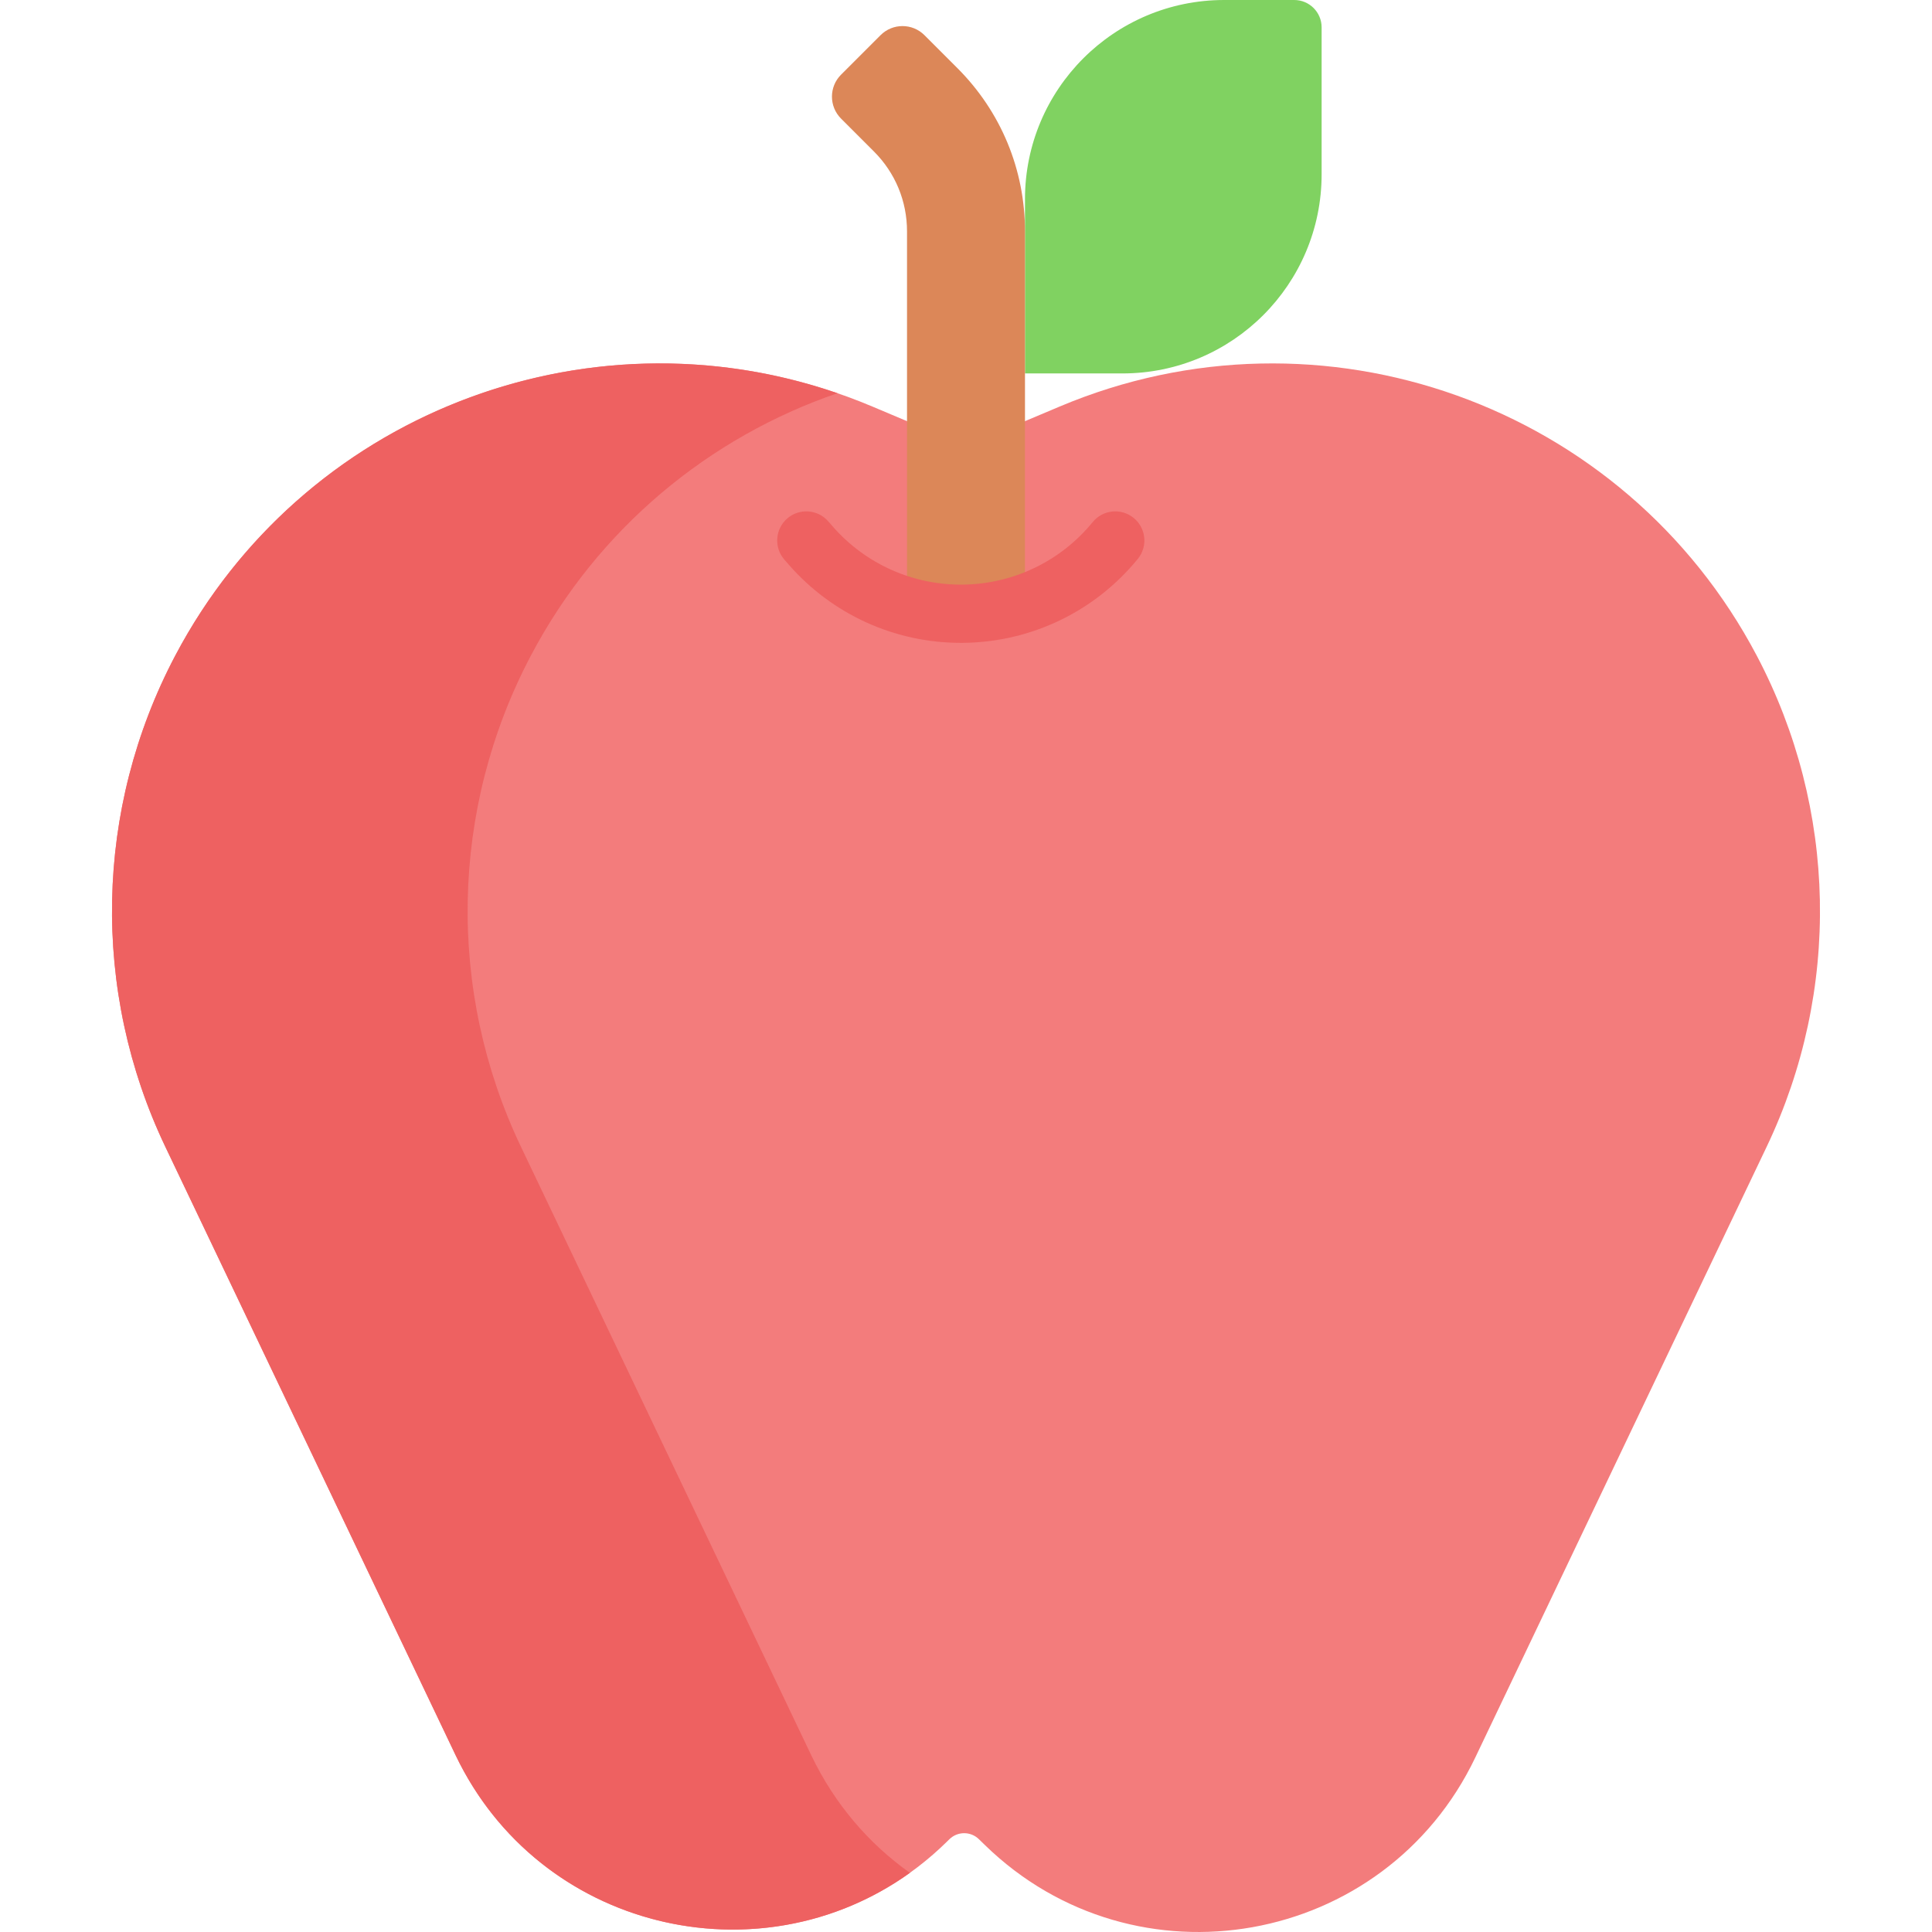 <svg id="Capa_1" enable-background="new 0 0 497.727 497.727" height="512" viewBox="0 0 497.727 497.727" width="512" xmlns="http://www.w3.org/2000/svg"><g><path d="m264.059 108.501 8.916-3.761c67.471-28.463 145.502-.565 179.635 64.223 20.759 39.403 21.69 86.296 2.513 126.493l-75.046 157.299c-23.284 48.804-87.629 60.289-126.36 22.554l-1.536-1.496c-2.117-2.063-5.496-2.053-7.602.022l-.535.528c-38.647 38.1-103.323 26.753-126.692-22.229l-74.748-156.679c-19.177-40.197-18.246-87.089 2.513-126.493 34.132-64.788 112.163-92.686 179.635-64.223l8.916 3.761 15.196 10.806z" fill="#f37c7c"/><g><path d="m208.969 452.133-74.749-156.678c-19.177-40.197-18.246-87.089 2.513-126.493 17.364-32.96 46.092-56.363 79.009-67.664-65.278-22.476-138.002 5.742-170.624 67.664-20.759 39.403-21.69 86.296-2.513 126.493l74.749 156.678c21.516 45.098 78.061 58.286 117.055 30.355-10.479-7.439-19.363-17.619-25.44-30.355z" fill="#ee6161"/></g><path d="m289.172 96.205h-25.113v-44.898c0-28.336 22.971-51.307 51.307-51.307h18.058c3.896 0 7.055 3.158 7.055 7.055v37.843c0 28.336-22.971 51.307-51.307 51.307z" fill="#80d261"/><g><path d="m264.059 152.734v-93.135c0-15.889-6.188-30.827-17.423-42.062l-8.474-8.474c-3.125-3.125-8.191-3.125-11.315 0l-10.174 10.175c-3.125 3.125-3.124 8.191 0 11.316l8.474 8.474c5.495 5.495 8.521 12.801 8.521 20.572v93.136h30.391z" fill="#dc8758"/></g><g><path d="m247.53 165.615c-17.002 0-33.105-7.303-44.314-20.133l-1.142-1.308c-2.725-3.12-2.404-7.858.715-10.583 3.12-2.724 7.857-2.404 10.583.715l1.141 1.307c8.513 9.744 20.813 15.207 33.756 14.995 12.939-.215 25.054-6.088 33.239-16.111 2.62-3.208 7.344-3.686 10.553-1.065 3.208 2.62 3.686 7.344 1.065 10.553-10.984 13.452-27.243 21.333-44.608 21.622-.329.005-.659.008-.988.008z" fill="#ee6161"/></g></g></svg>